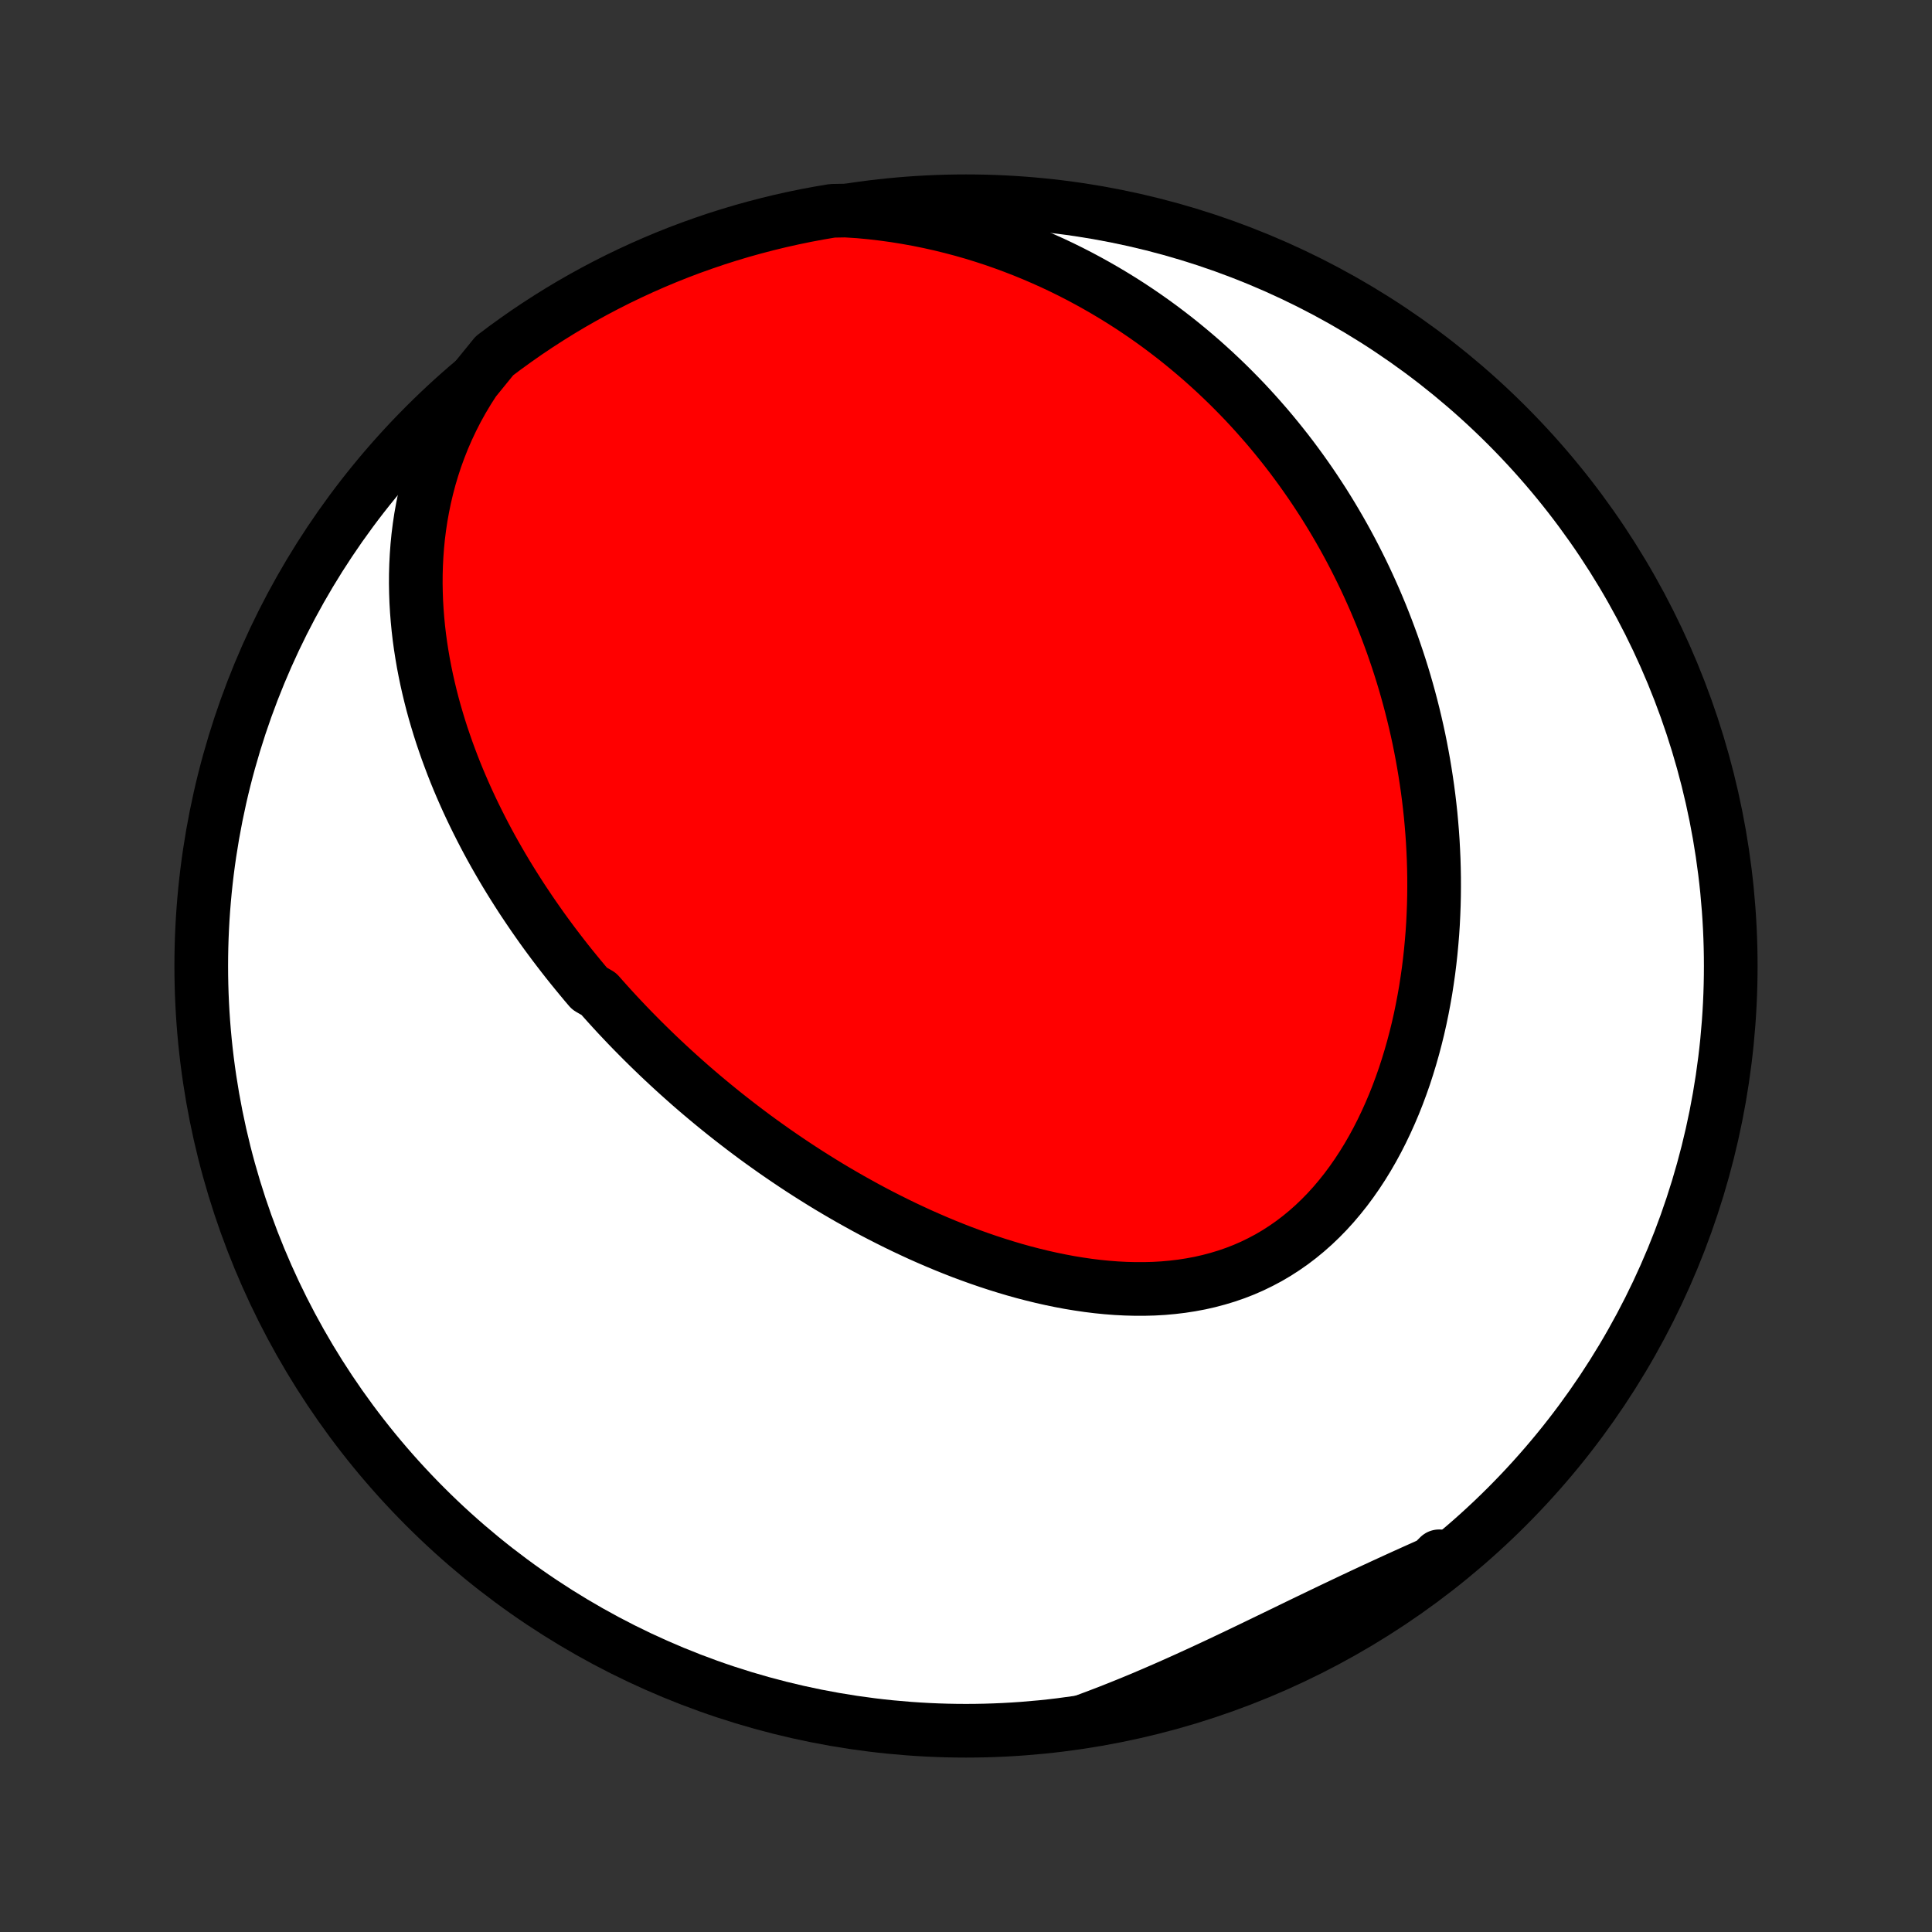 <?xml version="1.0" encoding="utf-8" standalone="no"?>
<!DOCTYPE svg PUBLIC "-//W3C//DTD SVG 1.1//EN"
  "http://www.w3.org/Graphics/SVG/1.1/DTD/svg11.dtd">
<!-- Created with matplotlib (http://matplotlib.org/) -->
<svg height="72pt" version="1.1" viewBox="0 0 72 72" width="72pt" xmlns="http://www.w3.org/2000/svg" xmlns:xlink="http://www.w3.org/1999/xlink">
 <rect x="0" y="0" width="72" height="72" fill="#333333" stroke="none"/>
 <defs>
  <style type="text/css">
*{stroke-linecap:butt;stroke-linejoin:round;}
  </style>
 </defs>
 <g id="figure_1">
  <g id="patch_1">
   <path d="
M0 72
L72 72
L72 0
L0 0
z
" style="fill:none;"/>
  </g>
  <g id="axes_1">
   <g id="PatchCollection_1">
    <defs>
     <path d="
M36 -7.5
C43.558 -7.5 50.808 -10.503 56.153 -15.848
C61.497 -21.192 64.5 -28.442 64.5 -36
C64.5 -43.558 61.497 -50.808 56.153 -56.153
C50.808 -61.497 43.558 -64.5 36 -64.5
C28.442 -64.5 21.192 -61.497 15.848 -56.153
C10.503 -50.808 7.5 -43.558 7.5 -36
C7.5 -28.442 10.503 -21.192 15.848 -15.848
C21.192 -10.503 28.442 -7.5 36 -7.5
z
" id="C0_0_a811fe30f3"/>
     <path d="
M17.671 -57.811
L17.443 -57.456
L17.229 -57.098
L17.029 -56.737
L16.844 -56.374
L16.672 -56.01
L16.513 -55.644
L16.368 -55.277
L16.235 -54.911
L16.115 -54.544
L16.006 -54.177
L15.91 -53.812
L15.824 -53.447
L15.75 -53.084
L15.685 -52.723
L15.631 -52.363
L15.586 -52.006
L15.551 -51.651
L15.525 -51.298
L15.507 -50.948
L15.497 -50.6
L15.495 -50.256
L15.501 -49.914
L15.513 -49.575
L15.533 -49.24
L15.559 -48.907
L15.591 -48.578
L15.629 -48.252
L15.673 -47.93
L15.723 -47.61
L15.777 -47.294
L15.837 -46.981
L15.901 -46.672
L15.97 -46.366
L16.043 -46.063
L16.12 -45.763
L16.201 -45.467
L16.287 -45.173
L16.375 -44.883
L16.467 -44.596
L16.563 -44.313
L16.661 -44.032
L16.763 -43.755
L16.867 -43.48
L16.974 -43.208
L17.084 -42.939
L17.197 -42.673
L17.312 -42.41
L17.429 -42.15
L17.549 -41.892
L17.671 -41.637
L17.795 -41.385
L17.921 -41.135
L18.049 -40.887
L18.179 -40.642
L18.311 -40.399
L18.445 -40.159
L18.581 -39.921
L18.718 -39.685
L18.857 -39.451
L18.998 -39.22
L19.141 -38.99
L19.285 -38.763
L19.43 -38.537
L19.578 -38.314
L19.727 -38.092
L19.877 -37.872
L20.029 -37.654
L20.182 -37.437
L20.337 -37.222
L20.494 -37.009
L20.651 -36.798
L20.811 -36.588
L20.972 -36.379
L21.134 -36.172
L21.298 -35.967
L21.464 -35.763
L21.631 -35.56
L21.799 -35.358
L21.969 -35.158
L22.314 -34.959
L22.489 -34.761
L22.666 -34.564
L22.844 -34.368
L23.023 -34.174
L23.205 -33.981
L23.388 -33.788
L23.573 -33.597
L23.76 -33.407
L23.948 -33.218
L24.139 -33.029
L24.331 -32.842
L24.525 -32.655
L24.721 -32.47
L24.919 -32.285
L25.119 -32.101
L25.321 -31.918
L25.525 -31.736
L25.731 -31.554
L25.939 -31.374
L26.15 -31.194
L26.363 -31.015
L26.578 -30.837
L26.795 -30.66
L27.015 -30.483
L27.237 -30.308
L27.462 -30.133
L27.689 -29.959
L27.918 -29.786
L28.15 -29.613
L28.385 -29.442
L28.623 -29.272
L28.863 -29.102
L29.106 -28.934
L29.352 -28.766
L29.6 -28.6
L29.852 -28.434
L30.106 -28.27
L30.364 -28.107
L30.624 -27.945
L30.887 -27.784
L31.154 -27.625
L31.423 -27.468
L31.696 -27.311
L31.972 -27.157
L32.251 -27.003
L32.533 -26.852
L32.818 -26.703
L33.107 -26.556
L33.399 -26.41
L33.694 -26.267
L33.992 -26.127
L34.293 -25.988
L34.598 -25.853
L34.906 -25.72
L35.217 -25.59
L35.53 -25.464
L35.847 -25.34
L36.167 -25.221
L36.49 -25.105
L36.816 -24.993
L37.145 -24.885
L37.476 -24.782
L37.809 -24.683
L38.145 -24.589
L38.484 -24.501
L38.824 -24.418
L39.166 -24.341
L39.511 -24.27
L39.856 -24.205
L40.204 -24.148
L40.552 -24.097
L40.901 -24.054
L41.251 -24.019
L41.601 -23.992
L41.952 -23.974
L42.301 -23.965
L42.651 -23.965
L42.999 -23.974
L43.347 -23.994
L43.693 -24.025
L44.036 -24.066
L44.378 -24.119
L44.716 -24.182
L45.051 -24.258
L45.383 -24.346
L45.711 -24.445
L46.035 -24.557
L46.354 -24.681
L46.668 -24.818
L46.976 -24.968
L47.279 -25.129
L47.575 -25.303
L47.865 -25.49
L48.149 -25.688
L48.425 -25.898
L48.695 -26.12
L48.957 -26.352
L49.212 -26.596
L49.459 -26.849
L49.698 -27.112
L49.929 -27.385
L50.153 -27.666
L50.368 -27.956
L50.576 -28.254
L50.775 -28.558
L50.967 -28.87
L51.15 -29.187
L51.326 -29.511
L51.493 -29.839
L51.653 -30.173
L51.805 -30.51
L51.95 -30.851
L52.087 -31.196
L52.216 -31.543
L52.339 -31.893
L52.453 -32.245
L52.561 -32.599
L52.662 -32.954
L52.756 -33.31
L52.844 -33.667
L52.925 -34.025
L52.999 -34.383
L53.067 -34.74
L53.13 -35.098
L53.185 -35.455
L53.236 -35.811
L53.28 -36.166
L53.319 -36.521
L53.352 -36.874
L53.381 -37.226
L53.404 -37.576
L53.421 -37.925
L53.434 -38.273
L53.442 -38.618
L53.445 -38.962
L53.444 -39.303
L53.438 -39.643
L53.428 -39.98
L53.413 -40.316
L53.395 -40.65
L53.372 -40.981
L53.345 -41.31
L53.315 -41.637
L53.28 -41.961
L53.242 -42.283
L53.2 -42.603
L53.154 -42.921
L53.105 -43.237
L53.053 -43.55
L52.997 -43.861
L52.938 -44.17
L52.876 -44.477
L52.81 -44.781
L52.741 -45.083
L52.669 -45.383
L52.594 -45.681
L52.516 -45.976
L52.435 -46.27
L52.351 -46.562
L52.264 -46.851
L52.174 -47.138
L52.081 -47.424
L51.985 -47.707
L51.887 -47.989
L51.785 -48.268
L51.681 -48.546
L51.574 -48.822
L51.465 -49.096
L51.352 -49.368
L51.237 -49.639
L51.118 -49.908
L50.997 -50.175
L50.874 -50.44
L50.747 -50.704
L50.617 -50.966
L50.485 -51.227
L50.35 -51.486
L50.212 -51.743
L50.071 -51.999
L49.927 -52.253
L49.78 -52.506
L49.63 -52.758
L49.477 -53.008
L49.322 -53.256
L49.162 -53.503
L49 -53.749
L48.835 -53.993
L48.666 -54.236
L48.494 -54.478
L48.319 -54.718
L48.141 -54.957
L47.959 -55.194
L47.773 -55.43
L47.584 -55.665
L47.392 -55.898
L47.196 -56.13
L46.995 -56.36
L46.792 -56.589
L46.584 -56.817
L46.373 -57.043
L46.157 -57.267
L45.937 -57.49
L45.714 -57.711
L45.485 -57.931
L45.253 -58.149
L45.016 -58.365
L44.775 -58.58
L44.529 -58.792
L44.278 -59.003
L44.023 -59.212
L43.763 -59.419
L43.498 -59.623
L43.228 -59.826
L42.953 -60.026
L42.672 -60.224
L42.386 -60.419
L42.096 -60.611
L41.799 -60.801
L41.497 -60.987
L41.189 -61.171
L40.876 -61.351
L40.557 -61.528
L40.232 -61.702
L39.901 -61.872
L39.564 -62.038
L39.221 -62.2
L38.871 -62.357
L38.516 -62.51
L38.155 -62.658
L37.787 -62.801
L37.413 -62.939
L37.033 -63.072
L36.647 -63.198
L36.255 -63.319
L35.856 -63.433
L35.451 -63.54
L35.041 -63.641
L34.624 -63.734
L34.202 -63.82
L33.774 -63.897
L33.34 -63.967
L32.901 -64.027
L32.458 -64.079
L32.009 -64.121
L31.508 -64.153
L31.018 -64.144
L30.529 -64.061
L30.041 -63.97
L29.556 -63.87
L29.072 -63.762
L28.591 -63.645
L28.112 -63.52
L27.635 -63.387
L27.161 -63.245
L26.689 -63.095
L26.221 -62.936
L25.755 -62.77
L25.292 -62.595
L24.833 -62.412
L24.377 -62.221
L23.925 -62.022
L23.476 -61.815
L23.031 -61.601
L22.59 -61.378
L22.153 -61.148
L21.721 -60.91
L21.292 -60.665
L20.869 -60.412
L20.449 -60.151
L20.035 -59.884
L19.625 -59.609
L19.221 -59.326
L18.821 -59.037
L18.427 -58.741
z
" id="C0_1_88e2dd1d66"/>
     <path d="
M40.436 -7.872
L40.863 -8.031
L41.289 -8.194
L41.714 -8.362
L42.139 -8.534
L42.563 -8.71
L42.985 -8.89
L43.407 -9.073
L43.828 -9.259
L44.247 -9.448
L44.666 -9.639
L45.083 -9.832
L45.499 -10.027
L45.914 -10.224
L46.327 -10.421
L46.739 -10.619
L47.15 -10.818
L47.56 -11.016
L47.968 -11.214
L48.375 -11.412
L48.781 -11.608
L49.186 -11.803
L49.59 -11.997
L49.992 -12.188
L50.394 -12.379
L50.794 -12.567
L51.193 -12.753
L51.591 -12.937
L51.988 -13.119
L52.383 -13.299
L52.778 -13.477
L53.171 -13.653
L53.563 -13.828
L53.632 -14.001
L53.238 -13.609
L52.84 -13.304
L52.436 -13.007
L52.027 -12.717
L51.613 -12.433
L51.195 -12.157
L50.772 -11.888
L50.344 -11.627
L49.912 -11.373
L49.476 -11.126
L49.035 -10.887
L48.591 -10.656
L48.143 -10.432
L47.691 -10.216
L47.236 -10.008
L46.777 -9.808
L46.315 -9.616
L45.85 -9.432
L45.381 -9.256
L44.91 -9.088
L44.436 -8.929
L43.96 -8.777
L43.481 -8.634
L43 -8.499
L42.517 -8.373
L42.032 -8.255
L41.545 -8.146
L41.056 -8.045
z
" id="C0_2_a6fb7c55d7"/>
    </defs>
    <g clip-path="url(#p1bffca34e9)">
     <use style="fill:#ffffff;stroke:#000000;stroke-width:2.0;" x="0.0" xlink:href="#C0_0_a811fe30f3" y="72.0"/>
    </g>
    <g clip-path="url(#p1bffca34e9)">
     <use style="fill:#ff0000;stroke:#000000;stroke-width:2.0;" x="0.0" xlink:href="#C0_1_88e2dd1d66" y="72.0"/>
    </g>
    <g clip-path="url(#p1bffca34e9)">
     <use style="fill:#ff0000;stroke:#000000;stroke-width:2.0;" x="0.0" xlink:href="#C0_2_a6fb7c55d7" y="72.0"/>
    </g>
   </g>
  </g>
 </g>
 <defs>
  <clipPath id="p1bffca34e9">
   <rect height="72.0" width="72.0" x="0.0" y="0.0"/>
  </clipPath>
 </defs>
</svg>
